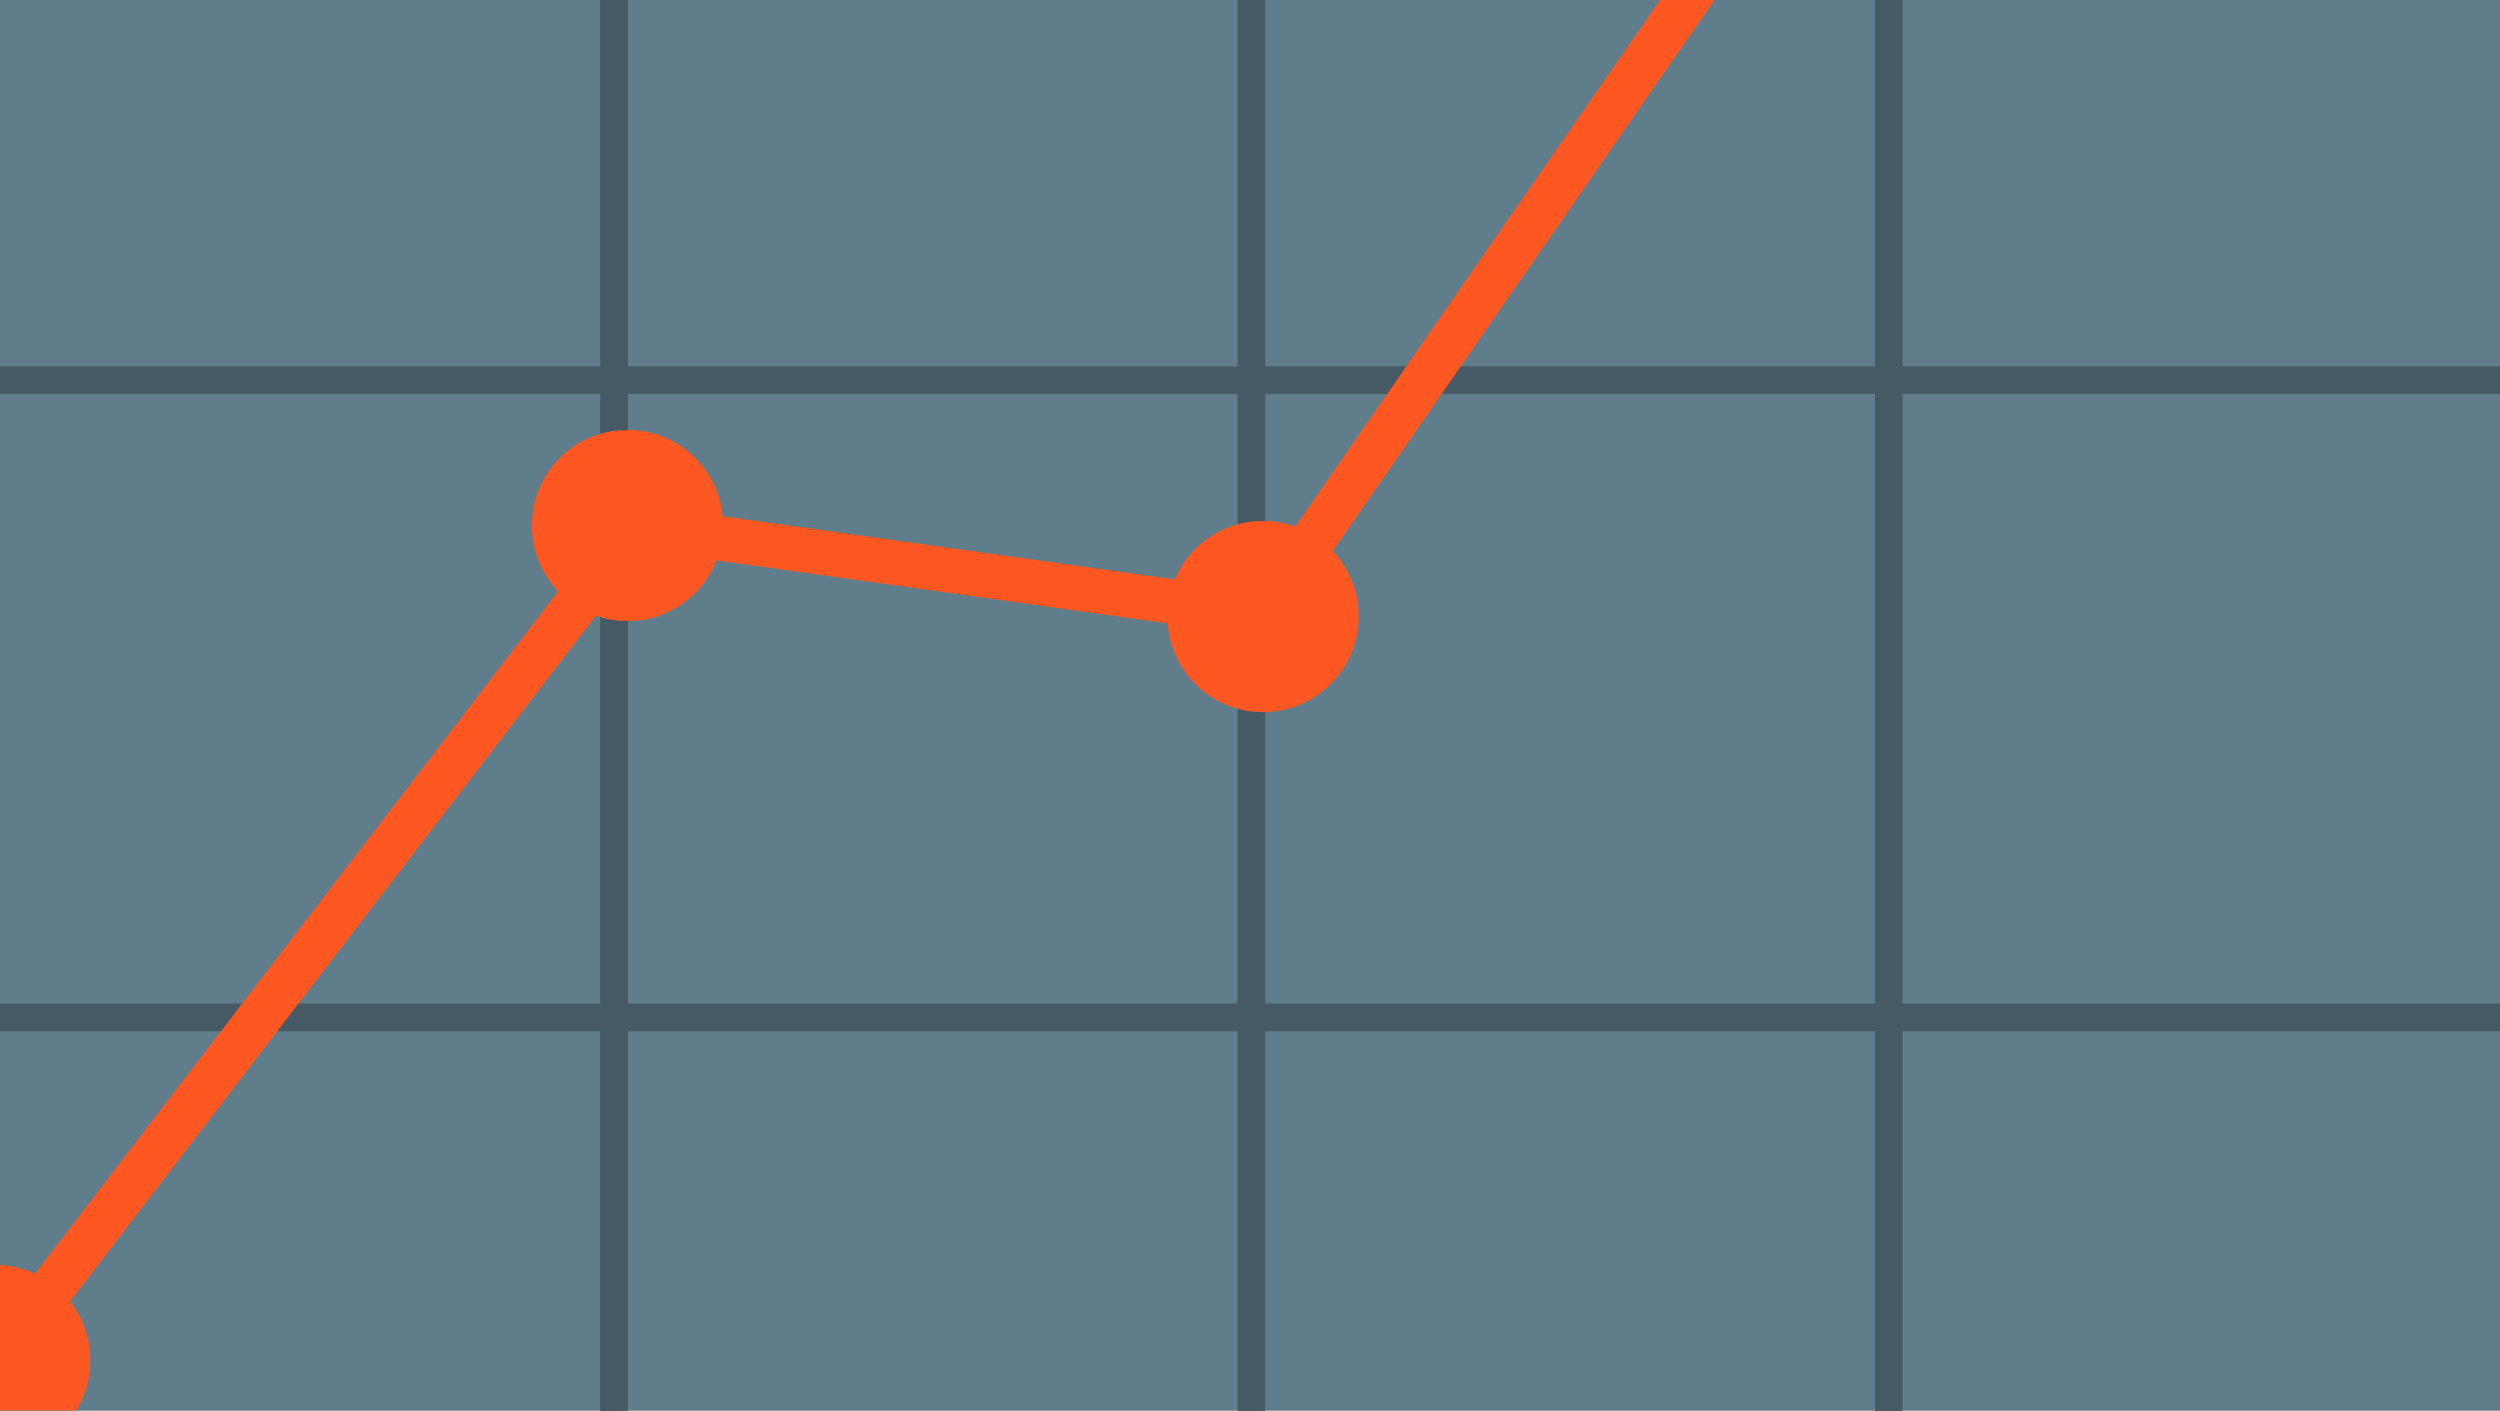 <?xml version="1.0" encoding="UTF-8" standalone="no"?>
<!-- Created with Inkscape (http://www.inkscape.org/) -->

<svg
   xmlns:dc="http://purl.org/dc/elements/1.1/"
   xmlns:cc="http://creativecommons.org/ns#"
   xmlns:rdf="http://www.w3.org/1999/02/22-rdf-syntax-ns#"
   xmlns:svg="http://www.w3.org/2000/svg"
   xmlns="http://www.w3.org/2000/svg"
   xmlns:xlink="http://www.w3.org/1999/xlink"
   xmlns:sodipodi="http://sodipodi.sourceforge.net/DTD/sodipodi-0.dtd"
   xmlns:inkscape="http://www.inkscape.org/namespaces/inkscape"
   width="280"
   height="158"
   id="svg3443"
   version="1.1"
   inkscape:version="0.48.4 r9939"
   sodipodi:docname="bg_drawer_top.svg"
   inkscape:export-filename="E:\git\CarReport\app\src\main\res\drawable-xxxhdpi\bg_drawer_top.png"
   inkscape:export-xdpi="360"
   inkscape:export-ydpi="360">
  <defs
     id="defs3445">
    <radialGradient
       inkscape:collect="always"
       xlink:href="#linearGradient3907"
       id="radialGradient4074"
       gradientUnits="userSpaceOnUse"
       gradientTransform="translate(0,-8.7072331e-6)"
       cx="126.264"
       cy="927.06"
       fx="126.264"
       fy="927.06"
       r="101.538" />
    <linearGradient
       id="linearGradient3907">
      <stop
         style="stop-color:#ffffff;stop-opacity:1;"
         offset="0"
         id="stop3909" />
      <stop
         style="stop-color:#b4b4b4;stop-opacity:1;"
         offset="1"
         id="stop3911" />
    </linearGradient>
    <linearGradient
       id="linearGradient3304">
      <stop
         style="stop-color:#ffffff;stop-opacity:1;"
         offset="0"
         id="stop3306" />
      <stop
         style="stop-color:#b4b4b4;stop-opacity:1;"
         offset="1"
         id="stop3308" />
    </linearGradient>
    <linearGradient
       id="linearGradient3311">
      <stop
         style="stop-color:#ffffff;stop-opacity:1;"
         offset="0"
         id="stop3313" />
      <stop
         style="stop-color:#b4b4b4;stop-opacity:1;"
         offset="1"
         id="stop3315" />
    </linearGradient>
    <linearGradient
       id="linearGradient3318">
      <stop
         style="stop-color:#ffffff;stop-opacity:1;"
         offset="0"
         id="stop3320" />
      <stop
         style="stop-color:#b4b4b4;stop-opacity:1;"
         offset="1"
         id="stop3322" />
    </linearGradient>
    <linearGradient
       id="linearGradient3325">
      <stop
         style="stop-color:#ffffff;stop-opacity:1;"
         offset="0"
         id="stop3327" />
      <stop
         style="stop-color:#b4b4b4;stop-opacity:1;"
         offset="1"
         id="stop3329" />
    </linearGradient>
    <linearGradient
       id="linearGradient3332">
      <stop
         style="stop-color:#ffffff;stop-opacity:1;"
         offset="0"
         id="stop3334" />
      <stop
         style="stop-color:#b4b4b4;stop-opacity:1;"
         offset="1"
         id="stop3336" />
    </linearGradient>
    <linearGradient
       id="linearGradient3339">
      <stop
         style="stop-color:#ffffff;stop-opacity:1;"
         offset="0"
         id="stop3341" />
      <stop
         style="stop-color:#b4b4b4;stop-opacity:1;"
         offset="1"
         id="stop3343" />
    </linearGradient>
    <linearGradient
       id="linearGradient3346">
      <stop
         style="stop-color:#ffffff;stop-opacity:1;"
         offset="0"
         id="stop3348" />
      <stop
         style="stop-color:#b4b4b4;stop-opacity:1;"
         offset="1"
         id="stop3350" />
    </linearGradient>
    <linearGradient
       id="linearGradient3353">
      <stop
         style="stop-color:#ffffff;stop-opacity:1;"
         offset="0"
         id="stop3355" />
      <stop
         style="stop-color:#b4b4b4;stop-opacity:1;"
         offset="1"
         id="stop3357" />
    </linearGradient>
    <linearGradient
       id="linearGradient3360">
      <stop
         style="stop-color:#ffffff;stop-opacity:1;"
         offset="0"
         id="stop3362" />
      <stop
         style="stop-color:#b4b4b4;stop-opacity:1;"
         offset="1"
         id="stop3364" />
    </linearGradient>
    <linearGradient
       id="linearGradient3367">
      <stop
         style="stop-color:#ffffff;stop-opacity:1;"
         offset="0"
         id="stop3369" />
      <stop
         style="stop-color:#b4b4b4;stop-opacity:1;"
         offset="1"
         id="stop3371" />
    </linearGradient>
    <linearGradient
       id="linearGradient3374">
      <stop
         style="stop-color:#ffffff;stop-opacity:1;"
         offset="0"
         id="stop3376" />
      <stop
         style="stop-color:#b4b4b4;stop-opacity:1;"
         offset="1"
         id="stop3378" />
    </linearGradient>
    <linearGradient
       id="linearGradient3381">
      <stop
         style="stop-color:#ffffff;stop-opacity:1;"
         offset="0"
         id="stop3383" />
      <stop
         style="stop-color:#b4b4b4;stop-opacity:1;"
         offset="1"
         id="stop3385" />
    </linearGradient>
    <linearGradient
       id="linearGradient3388">
      <stop
         style="stop-color:#ffffff;stop-opacity:1;"
         offset="0"
         id="stop3390" />
      <stop
         style="stop-color:#b4b4b4;stop-opacity:1;"
         offset="1"
         id="stop3392" />
    </linearGradient>
    <linearGradient
       id="linearGradient3395">
      <stop
         style="stop-color:#ffffff;stop-opacity:1;"
         offset="0"
         id="stop3397" />
      <stop
         style="stop-color:#b4b4b4;stop-opacity:1;"
         offset="1"
         id="stop3399" />
    </linearGradient>
    <linearGradient
       id="linearGradient3402">
      <stop
         style="stop-color:#ffffff;stop-opacity:1;"
         offset="0"
         id="stop3404" />
      <stop
         style="stop-color:#b4b4b4;stop-opacity:1;"
         offset="1"
         id="stop3406" />
    </linearGradient>
    <linearGradient
       id="linearGradient3409">
      <stop
         style="stop-color:#ffffff;stop-opacity:1;"
         offset="0"
         id="stop3411" />
      <stop
         style="stop-color:#b4b4b4;stop-opacity:1;"
         offset="1"
         id="stop3413" />
    </linearGradient>
    <filter
       id="filter4587"
       style="color-interpolation-filters:sRGB;"
       inkscape:label="Drop Shadow">
      <feFlood
         id="feFlood4589"
         flood-opacity="0.5"
         flood-color="rgb(0,0,0)"
         result="flood" />
      <feComposite
         id="feComposite4591"
         in2="SourceGraphic"
         in="flood"
         operator="in"
         result="composite1" />
      <feGaussianBlur
         id="feGaussianBlur4593"
         in="composite"
         stdDeviation="1"
         result="blur" />
      <feOffset
         id="feOffset4595"
         dx="2"
         dy="2"
         result="offset" />
      <feComposite
         id="feComposite4597"
         in2="offset"
         in="SourceGraphic"
         operator="over"
         result="composite2" />
    </filter>
    <filter
       id="filter4733"
       style="color-interpolation-filters:sRGB;"
       inkscape:label="Drop Shadow">
      <feFlood
         id="feFlood4735"
         flood-opacity="0.5"
         flood-color="rgb(0,0,0)"
         result="flood" />
      <feComposite
         id="feComposite4737"
         in2="SourceGraphic"
         in="flood"
         operator="in"
         result="composite1" />
      <feGaussianBlur
         id="feGaussianBlur4739"
         in="composite"
         stdDeviation="1"
         result="blur" />
      <feOffset
         id="feOffset4741"
         dx="2"
         dy="2"
         result="offset" />
      <feComposite
         id="feComposite4743"
         in2="offset"
         in="SourceGraphic"
         operator="over"
         result="composite2" />
    </filter>
  </defs>
  <sodipodi:namedview
     id="base"
     pagecolor="#ffffff"
     bordercolor="#666666"
     borderopacity="1.0"
     inkscape:pageopacity="0.0"
     inkscape:pageshadow="2"
     inkscape:zoom="2.8"
     inkscape:cx="112.8585"
     inkscape:cy="102.80245"
     inkscape:document-units="px"
     inkscape:current-layer="layer1"
     showgrid="false"
     inkscape:window-width="1920"
     inkscape:window-height="1017"
     inkscape:window-x="-8"
     inkscape:window-y="-8"
     inkscape:window-maximized="1" />
  <g
     inkscape:label="Ebene 1"
     inkscape:groupmode="layer"
     id="layer1"
     transform="translate(0,-894.362)">
    <rect
       style="fill:#ffffff;fill-opacity:1;stroke:none;opacity:0.25"
       id="rect3648"
       width="280"
       height="158"
       x="0"
       y="894.362"
       inkscape:export-xdpi="90"
       inkscape:export-ydpi="90" />
    <g
       id="g4763"
       transform="translate(0,-8)">
      <g
         id="g4745">
        <rect
           style="fill:#607d8b;fill-opacity:1;stroke:#455a64;stroke-width:3.076;stroke-miterlimit:4;stroke-opacity:1;stroke-dasharray:none"
           id="rect3821"
           width="71.382"
           height="71.382"
           x="-2.597"
           y="944.937"
           ry="0" />
        <rect
           ry="0"
           y="944.937"
           x="68.786"
           height="71.382"
           width="71.382"
           id="rect3823"
           style="fill:#607d8b;fill-opacity:1;stroke:#455a64;stroke-width:3.076;stroke-miterlimit:4;stroke-opacity:1;stroke-dasharray:none" />
        <rect
           style="fill:#607d8b;fill-opacity:1;stroke:#455a64;stroke-width:3.076;stroke-miterlimit:4;stroke-opacity:1;stroke-dasharray:none"
           id="rect3825"
           width="71.382"
           height="71.382"
           x="140.168"
           y="944.937"
           ry="0" />
        <rect
           ry="0"
           y="944.937"
           x="211.551"
           height="71.382"
           width="71.382"
           id="rect3827"
           style="fill:#607d8b;fill-opacity:1;stroke:#455a64;stroke-width:3.076;stroke-miterlimit:4;stroke-opacity:1;stroke-dasharray:none" />
        <rect
           ry="0"
           y="873.555"
           x="-2.597"
           height="71.382"
           width="71.382"
           id="rect4949"
           style="fill:#607d8b;fill-opacity:1;stroke:#455a64;stroke-width:3.076;stroke-miterlimit:4;stroke-opacity:1;stroke-dasharray:none" />
        <rect
           style="fill:#607d8b;fill-opacity:1;stroke:#455a64;stroke-width:3.076;stroke-miterlimit:4;stroke-opacity:1;stroke-dasharray:none"
           id="rect4951"
           width="71.382"
           height="71.382"
           x="68.786"
           y="873.555"
           ry="0" />
        <rect
           ry="0"
           y="873.555"
           x="140.168"
           height="71.382"
           width="71.382"
           id="rect4953"
           style="fill:#607d8b;fill-opacity:1;stroke:#455a64;stroke-width:3.076;stroke-miterlimit:4;stroke-opacity:1;stroke-dasharray:none" />
        <rect
           style="fill:#607d8b;fill-opacity:1;stroke:#455a64;stroke-width:3.076;stroke-miterlimit:4;stroke-opacity:1;stroke-dasharray:none"
           id="rect4955"
           width="71.382"
           height="71.382"
           x="211.551"
           y="873.555"
           ry="0" />
        <rect
           style="fill:#607d8b;fill-opacity:1;stroke:#455a64;stroke-width:3.076;stroke-miterlimit:4;stroke-opacity:1;stroke-dasharray:none"
           id="rect4957"
           width="71.382"
           height="71.382"
           x="-2.597"
           y="802.172"
           ry="0" />
        <rect
           ry="0"
           y="802.172"
           x="68.786"
           height="71.382"
           width="71.382"
           id="rect4959"
           style="fill:#607d8b;fill-opacity:1;stroke:#455a64;stroke-width:3.076;stroke-miterlimit:4;stroke-opacity:1;stroke-dasharray:none" />
        <rect
           style="fill:#607d8b;fill-opacity:1;stroke:#455a64;stroke-width:3.076;stroke-miterlimit:4;stroke-opacity:1;stroke-dasharray:none"
           id="rect4961"
           width="71.382"
           height="71.382"
           x="140.168"
           y="802.172"
           ry="0" />
        <rect
           ry="0"
           y="802.172"
           x="211.551"
           height="71.382"
           width="71.382"
           id="rect4963"
           style="fill:#607d8b;fill-opacity:1;stroke:#455a64;stroke-width:3.076;stroke-miterlimit:4;stroke-opacity:1;stroke-dasharray:none" />
        <rect
           style="fill:#607d8b;fill-opacity:1;stroke:#455a64;stroke-width:3.076;stroke-miterlimit:4;stroke-opacity:1;stroke-dasharray:none"
           id="rect3046"
           width="71.382"
           height="71.382"
           x="-2.597"
           y="1016.319"
           ry="0" />
        <rect
           ry="0"
           y="1016.319"
           x="68.786"
           height="71.382"
           width="71.382"
           id="rect3048"
           style="fill:#607d8b;fill-opacity:1;stroke:#455a64;stroke-width:3.076;stroke-miterlimit:4;stroke-opacity:1;stroke-dasharray:none" />
        <rect
           style="fill:#607d8b;fill-opacity:1;stroke:#455a64;stroke-width:3.076;stroke-miterlimit:4;stroke-opacity:1;stroke-dasharray:none"
           id="rect3050"
           width="71.382"
           height="71.382"
           x="140.168"
           y="1016.319"
           ry="0" />
        <rect
           ry="0"
           y="1016.319"
           x="211.551"
           height="71.382"
           width="71.382"
           id="rect3052"
           style="fill:#607d8b;fill-opacity:1;stroke:#455a64;stroke-width:3.076;stroke-miterlimit:4;stroke-opacity:1;stroke-dasharray:none" />
      </g>
      <g
         style="filter:url(#filter4733)"
         id="g4718">
        <path
           transform="matrix(4.283,0,0,4.283,-220.823,644.417)"
           d="M 70,73.5 C 70,74.881 68.881,76 67.5,76 66.119,76 65,74.881 65,73.5 65,72.119 66.119,71 67.5,71 c 1.381,0 2.5,1.119 2.5,2.5 z"
           sodipodi:ry="2.5"
           sodipodi:rx="2.5"
           sodipodi:cy="73.5"
           sodipodi:cx="67.5"
           id="path4965"
           style="fill:#ff5722;fill-opacity:1;stroke:none"
           sodipodi:type="arc" />
        <path
           sodipodi:type="arc"
           style="fill:#ff5722;fill-opacity:1;stroke:none"
           id="path4967"
           sodipodi:cx="67.5"
           sodipodi:cy="73.5"
           sodipodi:rx="2.5"
           sodipodi:ry="2.5"
           d="M 70,73.5 C 70,74.881 68.881,76 67.5,76 66.119,76 65,74.881 65,73.5 65,72.119 66.119,71 67.5,71 c 1.381,0 2.5,1.119 2.5,2.5 z"
           transform="matrix(4.283,0,0,4.283,-149.645,654.614)" />
        <path
           sodipodi:type="arc"
           style="fill:#ff5722;fill-opacity:1;stroke:none"
           id="path4971"
           sodipodi:cx="67.5"
           sodipodi:cy="73.5"
           sodipodi:rx="2.5"
           sodipodi:ry="2.5"
           d="M 70,73.5 C 70,74.881 68.881,76 67.5,76 66.119,76 65,74.881 65,73.5 65,72.119 66.119,71 67.5,71 c 1.381,0 2.5,1.119 2.5,2.5 z"
           transform="matrix(4.283,0,0,4.283,-78.058,549.58)" />
        <path
           transform="matrix(4.283,0,0,4.283,-6.166,504.711)"
           d="M 70,73.5 C 70,74.881 68.881,76 67.5,76 66.119,76 65,74.881 65,73.5 65,72.119 66.119,71 67.5,71 c 1.381,0 2.5,1.119 2.5,2.5 z"
           sodipodi:ry="2.5"
           sodipodi:rx="2.5"
           sodipodi:cy="73.5"
           sodipodi:cx="67.5"
           id="path4973"
           style="fill:#ff5722;fill-opacity:1;stroke:none"
           sodipodi:type="arc" />
        <path
           sodipodi:nodetypes="cc"
           inkscape:connector-curvature="0"
           id="path4975"
           d="M 137.619,968.901 68.276,959.214"
           style="fill:none;stroke:#ff5722;stroke-width:5;stroke-linecap:butt;stroke-linejoin:miter;stroke-miterlimit:4;stroke-opacity:1;stroke-dasharray:none" />
        <path
           style="fill:none;stroke:#ff5722;stroke-width:5;stroke-linecap:butt;stroke-linejoin:miter;stroke-miterlimit:4;stroke-opacity:1;stroke-dasharray:none"
           d="M 211.551,864.887 139.148,969.411"
           id="path4977"
           inkscape:connector-curvature="0"
           sodipodi:nodetypes="cc" />
        <path
           style="fill:none;stroke:#ff5722;stroke-width:5;stroke-linecap:butt;stroke-linejoin:miter;stroke-miterlimit:4;stroke-opacity:1;stroke-dasharray:none"
           d="m 282.423,819.508 -71.892,44.869"
           id="path4981"
           inkscape:connector-curvature="0"
           sodipodi:nodetypes="cc" />
        <path
           sodipodi:type="arc"
           style="fill:#ff5722;fill-opacity:1;stroke:none"
           id="path4945"
           sodipodi:cx="67.5"
           sodipodi:cy="73.5"
           sodipodi:rx="2.5"
           sodipodi:ry="2.5"
           d="M 70,73.5 C 70,74.881 68.881,76 67.5,76 66.119,76 65,74.881 65,73.5 65,72.119 66.119,71 67.5,71 c 1.381,0 2.5,1.119 2.5,2.5 z"
           transform="matrix(4.283,0,0,4.283,-291.696,737.928)" />
        <path
           style="fill:none;stroke:#ff5722;stroke-width:5;stroke-linecap:butt;stroke-linejoin:miter;stroke-miterlimit:4;stroke-opacity:1;stroke-dasharray:none"
           d="M 67.766,961.253 -2.597,1053.03"
           id="path4947"
           inkscape:connector-curvature="0"
           sodipodi:nodetypes="cc" />
      </g>
    </g>
  </g>
</svg>
